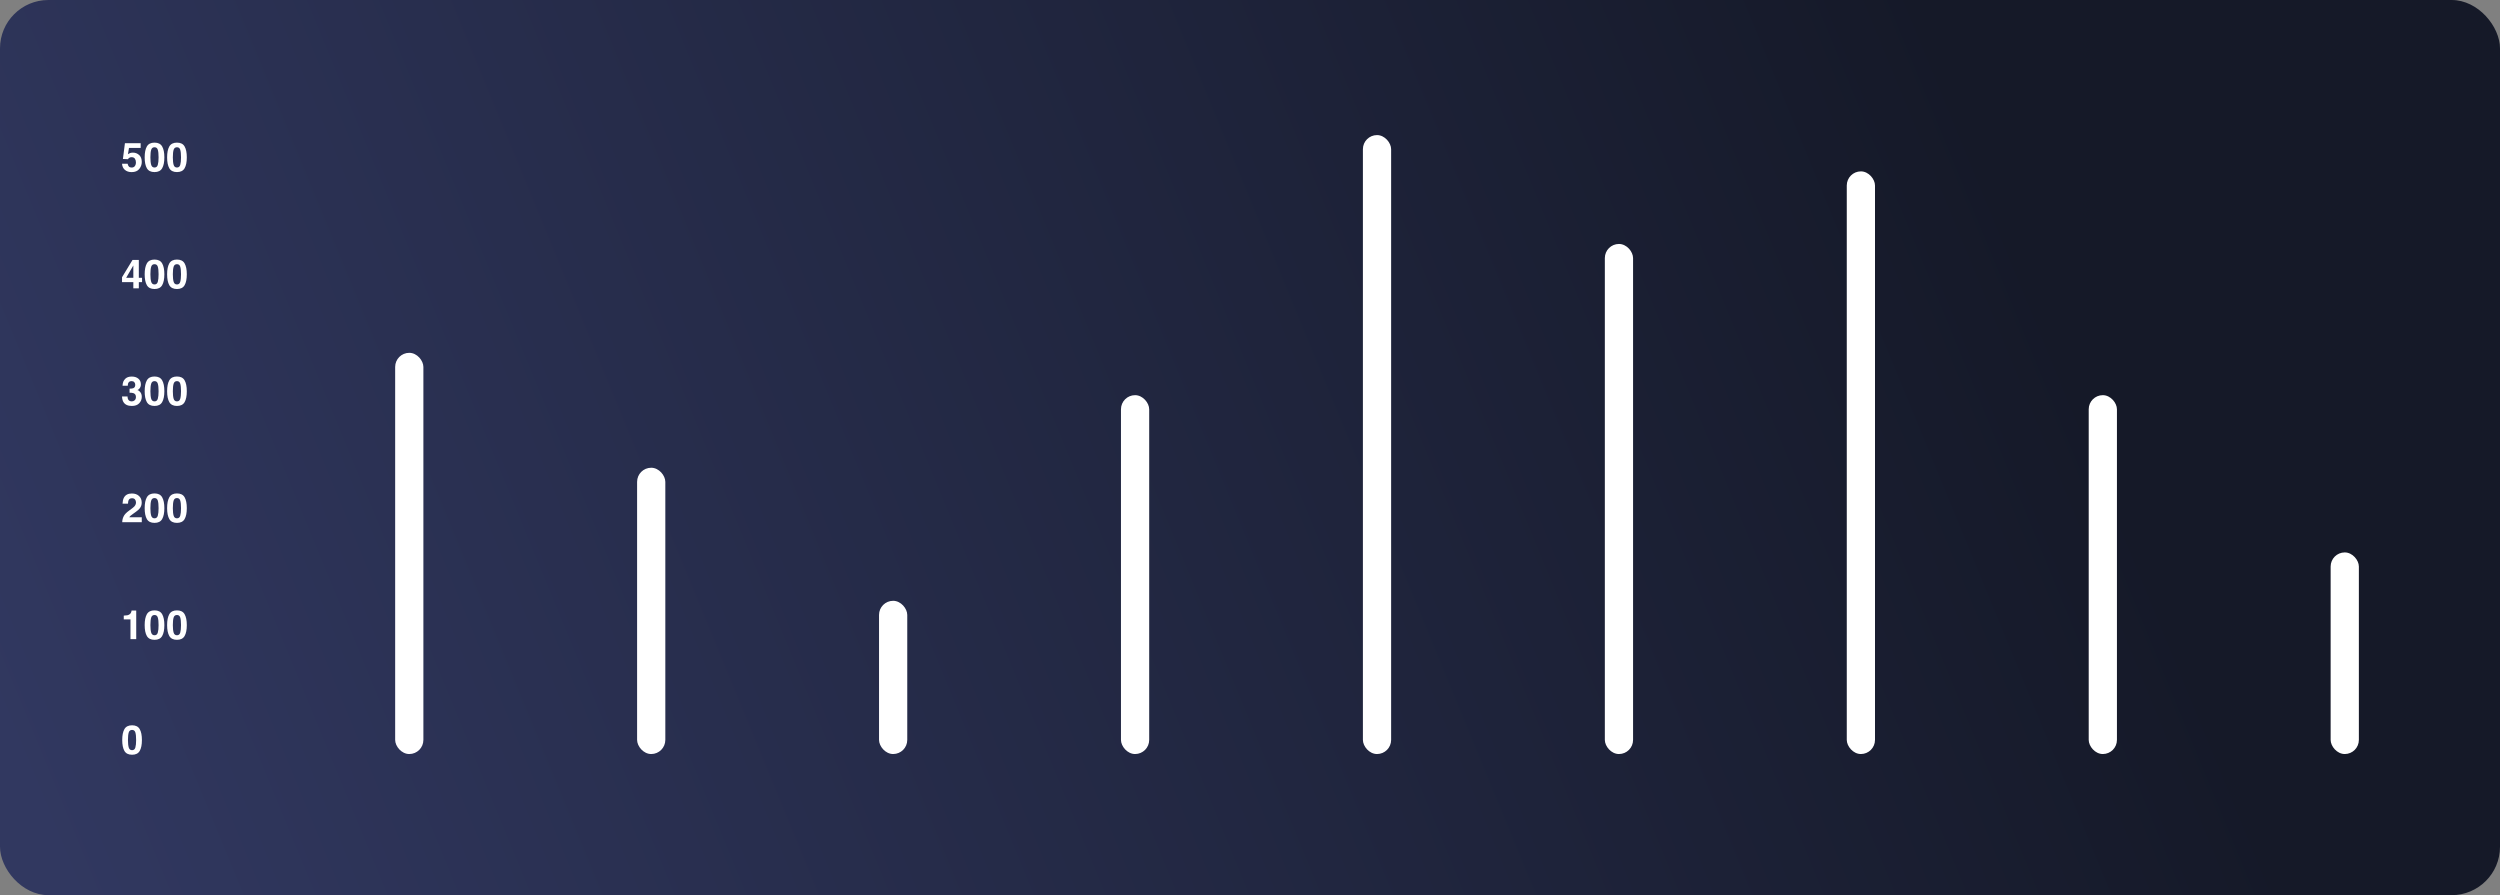 <svg width="620" height="222" viewBox="0 0 620 222" fill="none" xmlns="http://www.w3.org/2000/svg">
<rect x="0" y="0" width="620" height="222" fill="#808080" stroke="none"/>
<rect x="-0" width="620" height="222" rx="12" fill="url(#paint0_linear_10_107)"/>
<rect x="98" y="87.5" width="7" height="99.5" rx="3.5" fill="white"/>
<rect x="158" y="116" width="7" height="71" rx="3.5" fill="white"/>
<rect x="218" y="149" width="7" height="38" rx="3.5" fill="white"/>
<rect x="278" y="98" width="7" height="89" rx="3.5" fill="white"/>
<rect x="338" y="33.5" width="7" height="153.5" rx="3.5" fill="white"/>
<rect x="398" y="60.5" width="7" height="126.5" rx="3.5" fill="white"/>
<rect x="458" y="42.5" width="7" height="144.5" rx="3.5" fill="white"/>
<rect x="518" y="98" width="7" height="89" rx="3.5" fill="white"/>
<rect x="578" y="137" width="7" height="50" rx="3.5" fill="white"/>
<path d="M31.733 183.528C31.733 184.342 31.8 184.965 31.933 185.398C32.067 185.828 32.34 186.043 32.754 186.043C33.167 186.043 33.437 185.828 33.564 185.398C33.694 184.965 33.76 184.342 33.76 183.528C33.76 182.675 33.694 182.044 33.564 181.634C33.437 181.224 33.167 181.019 32.754 181.019C32.34 181.019 32.067 181.224 31.933 181.634C31.8 182.044 31.733 182.675 31.733 183.528ZM32.754 179.871C33.655 179.871 34.287 180.188 34.648 180.823C35.013 181.458 35.195 182.36 35.195 183.528C35.195 184.697 35.013 185.597 34.648 186.229C34.287 186.86 33.655 187.176 32.754 187.176C31.852 187.176 31.219 186.86 30.854 186.229C30.493 185.597 30.312 184.697 30.312 183.528C30.312 182.36 30.493 181.458 30.854 180.823C31.219 180.188 31.852 179.871 32.754 179.871Z" fill="white"/>
<path d="M30.693 153.617V152.67C31.133 152.65 31.44 152.621 31.616 152.582C31.896 152.52 32.124 152.396 32.3 152.211C32.42 152.084 32.511 151.915 32.573 151.703C32.609 151.576 32.627 151.482 32.627 151.42H33.784V158.5H32.358V153.617H30.693ZM37.3 155.028C37.3 155.842 37.366 156.465 37.5 156.898C37.633 157.328 37.907 157.543 38.32 157.543C38.733 157.543 39.004 157.328 39.131 156.898C39.261 156.465 39.326 155.842 39.326 155.028C39.326 154.175 39.261 153.544 39.131 153.134C39.004 152.724 38.733 152.519 38.32 152.519C37.907 152.519 37.633 152.724 37.5 153.134C37.366 153.544 37.3 154.175 37.3 155.028ZM38.32 151.371C39.222 151.371 39.853 151.688 40.215 152.323C40.579 152.958 40.761 153.86 40.761 155.028C40.761 156.197 40.579 157.097 40.215 157.729C39.853 158.36 39.222 158.676 38.32 158.676C37.418 158.676 36.785 158.36 36.421 157.729C36.059 157.097 35.879 156.197 35.879 155.028C35.879 153.86 36.059 152.958 36.421 152.323C36.785 151.688 37.418 151.371 38.32 151.371ZM42.866 155.028C42.866 155.842 42.933 156.465 43.066 156.898C43.2 157.328 43.473 157.543 43.886 157.543C44.3 157.543 44.57 157.328 44.697 156.898C44.827 156.465 44.892 155.842 44.892 155.028C44.892 154.175 44.827 153.544 44.697 153.134C44.57 152.724 44.3 152.519 43.886 152.519C43.473 152.519 43.2 152.724 43.066 153.134C42.933 153.544 42.866 154.175 42.866 155.028ZM43.886 151.371C44.788 151.371 45.42 151.688 45.781 152.323C46.146 152.958 46.328 153.86 46.328 155.028C46.328 156.197 46.146 157.097 45.781 157.729C45.42 158.36 44.788 158.676 43.886 158.676C42.985 158.676 42.352 158.36 41.987 157.729C41.626 157.097 41.445 156.197 41.445 155.028C41.445 153.86 41.626 152.958 41.987 152.323C42.352 151.688 42.985 151.371 43.886 151.371Z" fill="white"/>
<path d="M30.312 129.5C30.325 128.992 30.434 128.528 30.639 128.108C30.838 127.636 31.307 127.137 32.046 126.609C32.687 126.15 33.102 125.822 33.291 125.623C33.581 125.314 33.725 124.975 33.725 124.607C33.725 124.308 33.642 124.059 33.476 123.86C33.31 123.662 33.073 123.562 32.763 123.562C32.34 123.562 32.052 123.72 31.899 124.036C31.811 124.218 31.759 124.508 31.743 124.905H30.39C30.413 124.303 30.522 123.816 30.718 123.445C31.089 122.739 31.748 122.386 32.695 122.386C33.444 122.386 34.039 122.594 34.482 123.011C34.925 123.424 35.146 123.973 35.146 124.656C35.146 125.18 34.99 125.646 34.678 126.053C34.472 126.323 34.136 126.624 33.667 126.956L33.11 127.352C32.762 127.599 32.523 127.778 32.392 127.889C32.265 127.999 32.158 128.128 32.07 128.274H35.161V129.5H30.312ZM37.3 126.028C37.3 126.842 37.366 127.465 37.5 127.898C37.633 128.328 37.907 128.543 38.32 128.543C38.733 128.543 39.004 128.328 39.131 127.898C39.261 127.465 39.326 126.842 39.326 126.028C39.326 125.175 39.261 124.544 39.131 124.134C39.004 123.724 38.733 123.519 38.32 123.519C37.907 123.519 37.633 123.724 37.5 124.134C37.366 124.544 37.3 125.175 37.3 126.028ZM38.32 122.371C39.222 122.371 39.853 122.688 40.215 123.323C40.579 123.958 40.761 124.86 40.761 126.028C40.761 127.197 40.579 128.097 40.215 128.729C39.853 129.36 39.222 129.676 38.32 129.676C37.418 129.676 36.785 129.36 36.421 128.729C36.059 128.097 35.879 127.197 35.879 126.028C35.879 124.86 36.059 123.958 36.421 123.323C36.785 122.688 37.418 122.371 38.32 122.371ZM42.866 126.028C42.866 126.842 42.933 127.465 43.066 127.898C43.2 128.328 43.473 128.543 43.886 128.543C44.3 128.543 44.57 128.328 44.697 127.898C44.827 127.465 44.892 126.842 44.892 126.028C44.892 125.175 44.827 124.544 44.697 124.134C44.57 123.724 44.3 123.519 43.886 123.519C43.473 123.519 43.2 123.724 43.066 124.134C42.933 124.544 42.866 125.175 42.866 126.028ZM43.886 122.371C44.788 122.371 45.42 122.688 45.781 123.323C46.146 123.958 46.328 124.86 46.328 126.028C46.328 127.197 46.146 128.097 45.781 128.729C45.42 129.36 44.788 129.676 43.886 129.676C42.985 129.676 42.352 129.36 41.987 128.729C41.626 128.097 41.445 127.197 41.445 126.028C41.445 124.86 41.626 123.958 41.987 123.323C42.352 122.688 42.985 122.371 43.886 122.371Z" fill="white"/>
<path d="M31.631 98.327C31.631 98.61 31.676 98.845 31.767 99.03C31.937 99.372 32.244 99.543 32.69 99.543C32.964 99.543 33.201 99.45 33.403 99.265C33.608 99.076 33.711 98.806 33.711 98.454C33.711 97.989 33.522 97.678 33.144 97.522C32.929 97.434 32.591 97.39 32.129 97.39V96.394C32.581 96.387 32.897 96.343 33.076 96.262C33.385 96.125 33.54 95.848 33.54 95.432C33.54 95.162 33.46 94.942 33.3 94.772C33.144 94.603 32.923 94.519 32.636 94.519C32.308 94.519 32.065 94.623 31.909 94.831C31.756 95.039 31.683 95.318 31.689 95.666H30.39C30.403 95.314 30.464 94.981 30.571 94.665C30.685 94.388 30.864 94.133 31.108 93.898C31.29 93.732 31.507 93.606 31.758 93.518C32.008 93.43 32.316 93.386 32.68 93.386C33.358 93.386 33.903 93.561 34.316 93.913C34.733 94.261 34.941 94.73 34.941 95.319C34.941 95.736 34.818 96.088 34.57 96.374C34.414 96.553 34.251 96.675 34.082 96.74C34.209 96.74 34.391 96.849 34.629 97.067C34.983 97.396 35.161 97.845 35.161 98.415C35.161 99.014 34.953 99.541 34.536 99.997C34.123 100.45 33.509 100.676 32.695 100.676C31.692 100.676 30.996 100.349 30.605 99.694C30.4 99.346 30.286 98.89 30.263 98.327H31.631ZM37.3 97.028C37.3 97.842 37.366 98.466 37.5 98.898C37.633 99.328 37.907 99.543 38.32 99.543C38.733 99.543 39.004 99.328 39.131 98.898C39.261 98.466 39.326 97.842 39.326 97.028C39.326 96.175 39.261 95.544 39.131 95.134C39.004 94.724 38.733 94.519 38.32 94.519C37.907 94.519 37.633 94.724 37.5 95.134C37.366 95.544 37.3 96.175 37.3 97.028ZM38.32 93.371C39.222 93.371 39.853 93.689 40.215 94.323C40.579 94.958 40.761 95.86 40.761 97.028C40.761 98.197 40.579 99.097 40.215 99.728C39.853 100.36 39.222 100.676 38.32 100.676C37.418 100.676 36.785 100.36 36.421 99.728C36.059 99.097 35.879 98.197 35.879 97.028C35.879 95.86 36.059 94.958 36.421 94.323C36.785 93.689 37.418 93.371 38.32 93.371ZM42.866 97.028C42.866 97.842 42.933 98.466 43.066 98.898C43.2 99.328 43.473 99.543 43.886 99.543C44.3 99.543 44.57 99.328 44.697 98.898C44.827 98.466 44.892 97.842 44.892 97.028C44.892 96.175 44.827 95.544 44.697 95.134C44.57 94.724 44.3 94.519 43.886 94.519C43.473 94.519 43.2 94.724 43.066 95.134C42.933 95.544 42.866 96.175 42.866 97.028ZM43.886 93.371C44.788 93.371 45.42 93.689 45.781 94.323C46.146 94.958 46.328 95.86 46.328 97.028C46.328 98.197 46.146 99.097 45.781 99.728C45.42 100.36 44.788 100.676 43.886 100.676C42.985 100.676 42.352 100.36 41.987 99.728C41.626 99.097 41.445 98.197 41.445 97.028C41.445 95.86 41.626 94.958 41.987 94.323C42.352 93.689 42.985 93.371 43.886 93.371Z" fill="white"/>
<path d="M35.229 69.977H34.428V71.5H33.066V69.977H30.263V68.761L32.866 64.464H34.428V68.888H35.229V69.977ZM33.066 68.888V65.831L31.294 68.888H33.066ZM37.3 68.028C37.3 68.842 37.366 69.466 37.5 69.898C37.633 70.328 37.907 70.543 38.32 70.543C38.733 70.543 39.004 70.328 39.131 69.898C39.261 69.466 39.326 68.842 39.326 68.028C39.326 67.175 39.261 66.544 39.131 66.134C39.004 65.724 38.733 65.519 38.32 65.519C37.907 65.519 37.633 65.724 37.5 66.134C37.366 66.544 37.3 67.175 37.3 68.028ZM38.32 64.371C39.222 64.371 39.853 64.689 40.215 65.323C40.579 65.958 40.761 66.86 40.761 68.028C40.761 69.197 40.579 70.097 40.215 70.728C39.853 71.36 39.222 71.676 38.32 71.676C37.418 71.676 36.785 71.36 36.421 70.728C36.059 70.097 35.879 69.197 35.879 68.028C35.879 66.86 36.059 65.958 36.421 65.323C36.785 64.689 37.418 64.371 38.32 64.371ZM42.866 68.028C42.866 68.842 42.933 69.466 43.066 69.898C43.2 70.328 43.473 70.543 43.886 70.543C44.3 70.543 44.57 70.328 44.697 69.898C44.827 69.466 44.892 68.842 44.892 68.028C44.892 67.175 44.827 66.544 44.697 66.134C44.57 65.724 44.3 65.519 43.886 65.519C43.473 65.519 43.2 65.724 43.066 66.134C42.933 66.544 42.866 67.175 42.866 68.028ZM43.886 64.371C44.788 64.371 45.42 64.689 45.781 65.323C46.146 65.958 46.328 66.86 46.328 68.028C46.328 69.197 46.146 70.097 45.781 70.728C45.42 71.36 44.788 71.676 43.886 71.676C42.985 71.676 42.352 71.36 41.987 70.728C41.626 70.097 41.445 69.197 41.445 68.028C41.445 66.86 41.626 65.958 41.987 65.323C42.352 64.689 42.985 64.371 43.886 64.371Z" fill="white"/>
<path d="M31.65 40.605C31.706 40.908 31.811 41.143 31.968 41.309C32.124 41.471 32.352 41.553 32.651 41.553C32.996 41.553 33.258 41.432 33.437 41.191C33.62 40.947 33.711 40.641 33.711 40.273C33.711 39.912 33.626 39.608 33.457 39.36C33.288 39.11 33.024 38.984 32.666 38.984C32.496 38.984 32.35 39.005 32.226 39.048C32.008 39.126 31.844 39.271 31.733 39.482L30.483 39.424L30.981 35.513H34.883V36.694H31.987L31.733 38.242C31.948 38.102 32.116 38.009 32.236 37.964C32.438 37.889 32.684 37.852 32.973 37.852C33.559 37.852 34.07 38.048 34.507 38.442C34.943 38.836 35.161 39.409 35.161 40.161C35.161 40.815 34.951 41.4 34.531 41.914C34.111 42.428 33.483 42.685 32.646 42.685C31.972 42.685 31.419 42.505 30.986 42.144C30.553 41.782 30.312 41.27 30.263 40.605H31.65ZM37.3 39.028C37.3 39.842 37.366 40.465 37.5 40.898C37.633 41.328 37.907 41.543 38.32 41.543C38.733 41.543 39.004 41.328 39.131 40.898C39.261 40.465 39.326 39.842 39.326 39.028C39.326 38.175 39.261 37.544 39.131 37.134C39.004 36.724 38.733 36.519 38.32 36.519C37.907 36.519 37.633 36.724 37.5 37.134C37.366 37.544 37.3 38.175 37.3 39.028ZM38.32 35.371C39.222 35.371 39.853 35.688 40.215 36.323C40.579 36.958 40.761 37.86 40.761 39.028C40.761 40.197 40.579 41.097 40.215 41.728C39.853 42.36 39.222 42.676 38.32 42.676C37.418 42.676 36.785 42.36 36.421 41.728C36.059 41.097 35.879 40.197 35.879 39.028C35.879 37.86 36.059 36.958 36.421 36.323C36.785 35.688 37.418 35.371 38.32 35.371ZM42.866 39.028C42.866 39.842 42.933 40.465 43.066 40.898C43.2 41.328 43.473 41.543 43.886 41.543C44.3 41.543 44.57 41.328 44.697 40.898C44.827 40.465 44.892 39.842 44.892 39.028C44.892 38.175 44.827 37.544 44.697 37.134C44.57 36.724 44.3 36.519 43.886 36.519C43.473 36.519 43.2 36.724 43.066 37.134C42.933 37.544 42.866 38.175 42.866 39.028ZM43.886 35.371C44.788 35.371 45.42 35.688 45.781 36.323C46.146 36.958 46.328 37.86 46.328 39.028C46.328 40.197 46.146 41.097 45.781 41.728C45.42 42.36 44.788 42.676 43.886 42.676C42.985 42.676 42.352 42.36 41.987 41.728C41.626 41.097 41.445 40.197 41.445 39.028C41.445 37.86 41.626 36.958 41.987 36.323C42.352 35.688 42.985 35.371 43.886 35.371Z" fill="white"/>
<defs>
<linearGradient id="paint0_linear_10_107" x1="16" y1="222" x2="488.25" y2="27.75" gradientUnits="userSpaceOnUse">
<stop stop-color="#313860"/>
<stop offset="1" stop-color="#151928"/>
</linearGradient>
</defs>
</svg>

